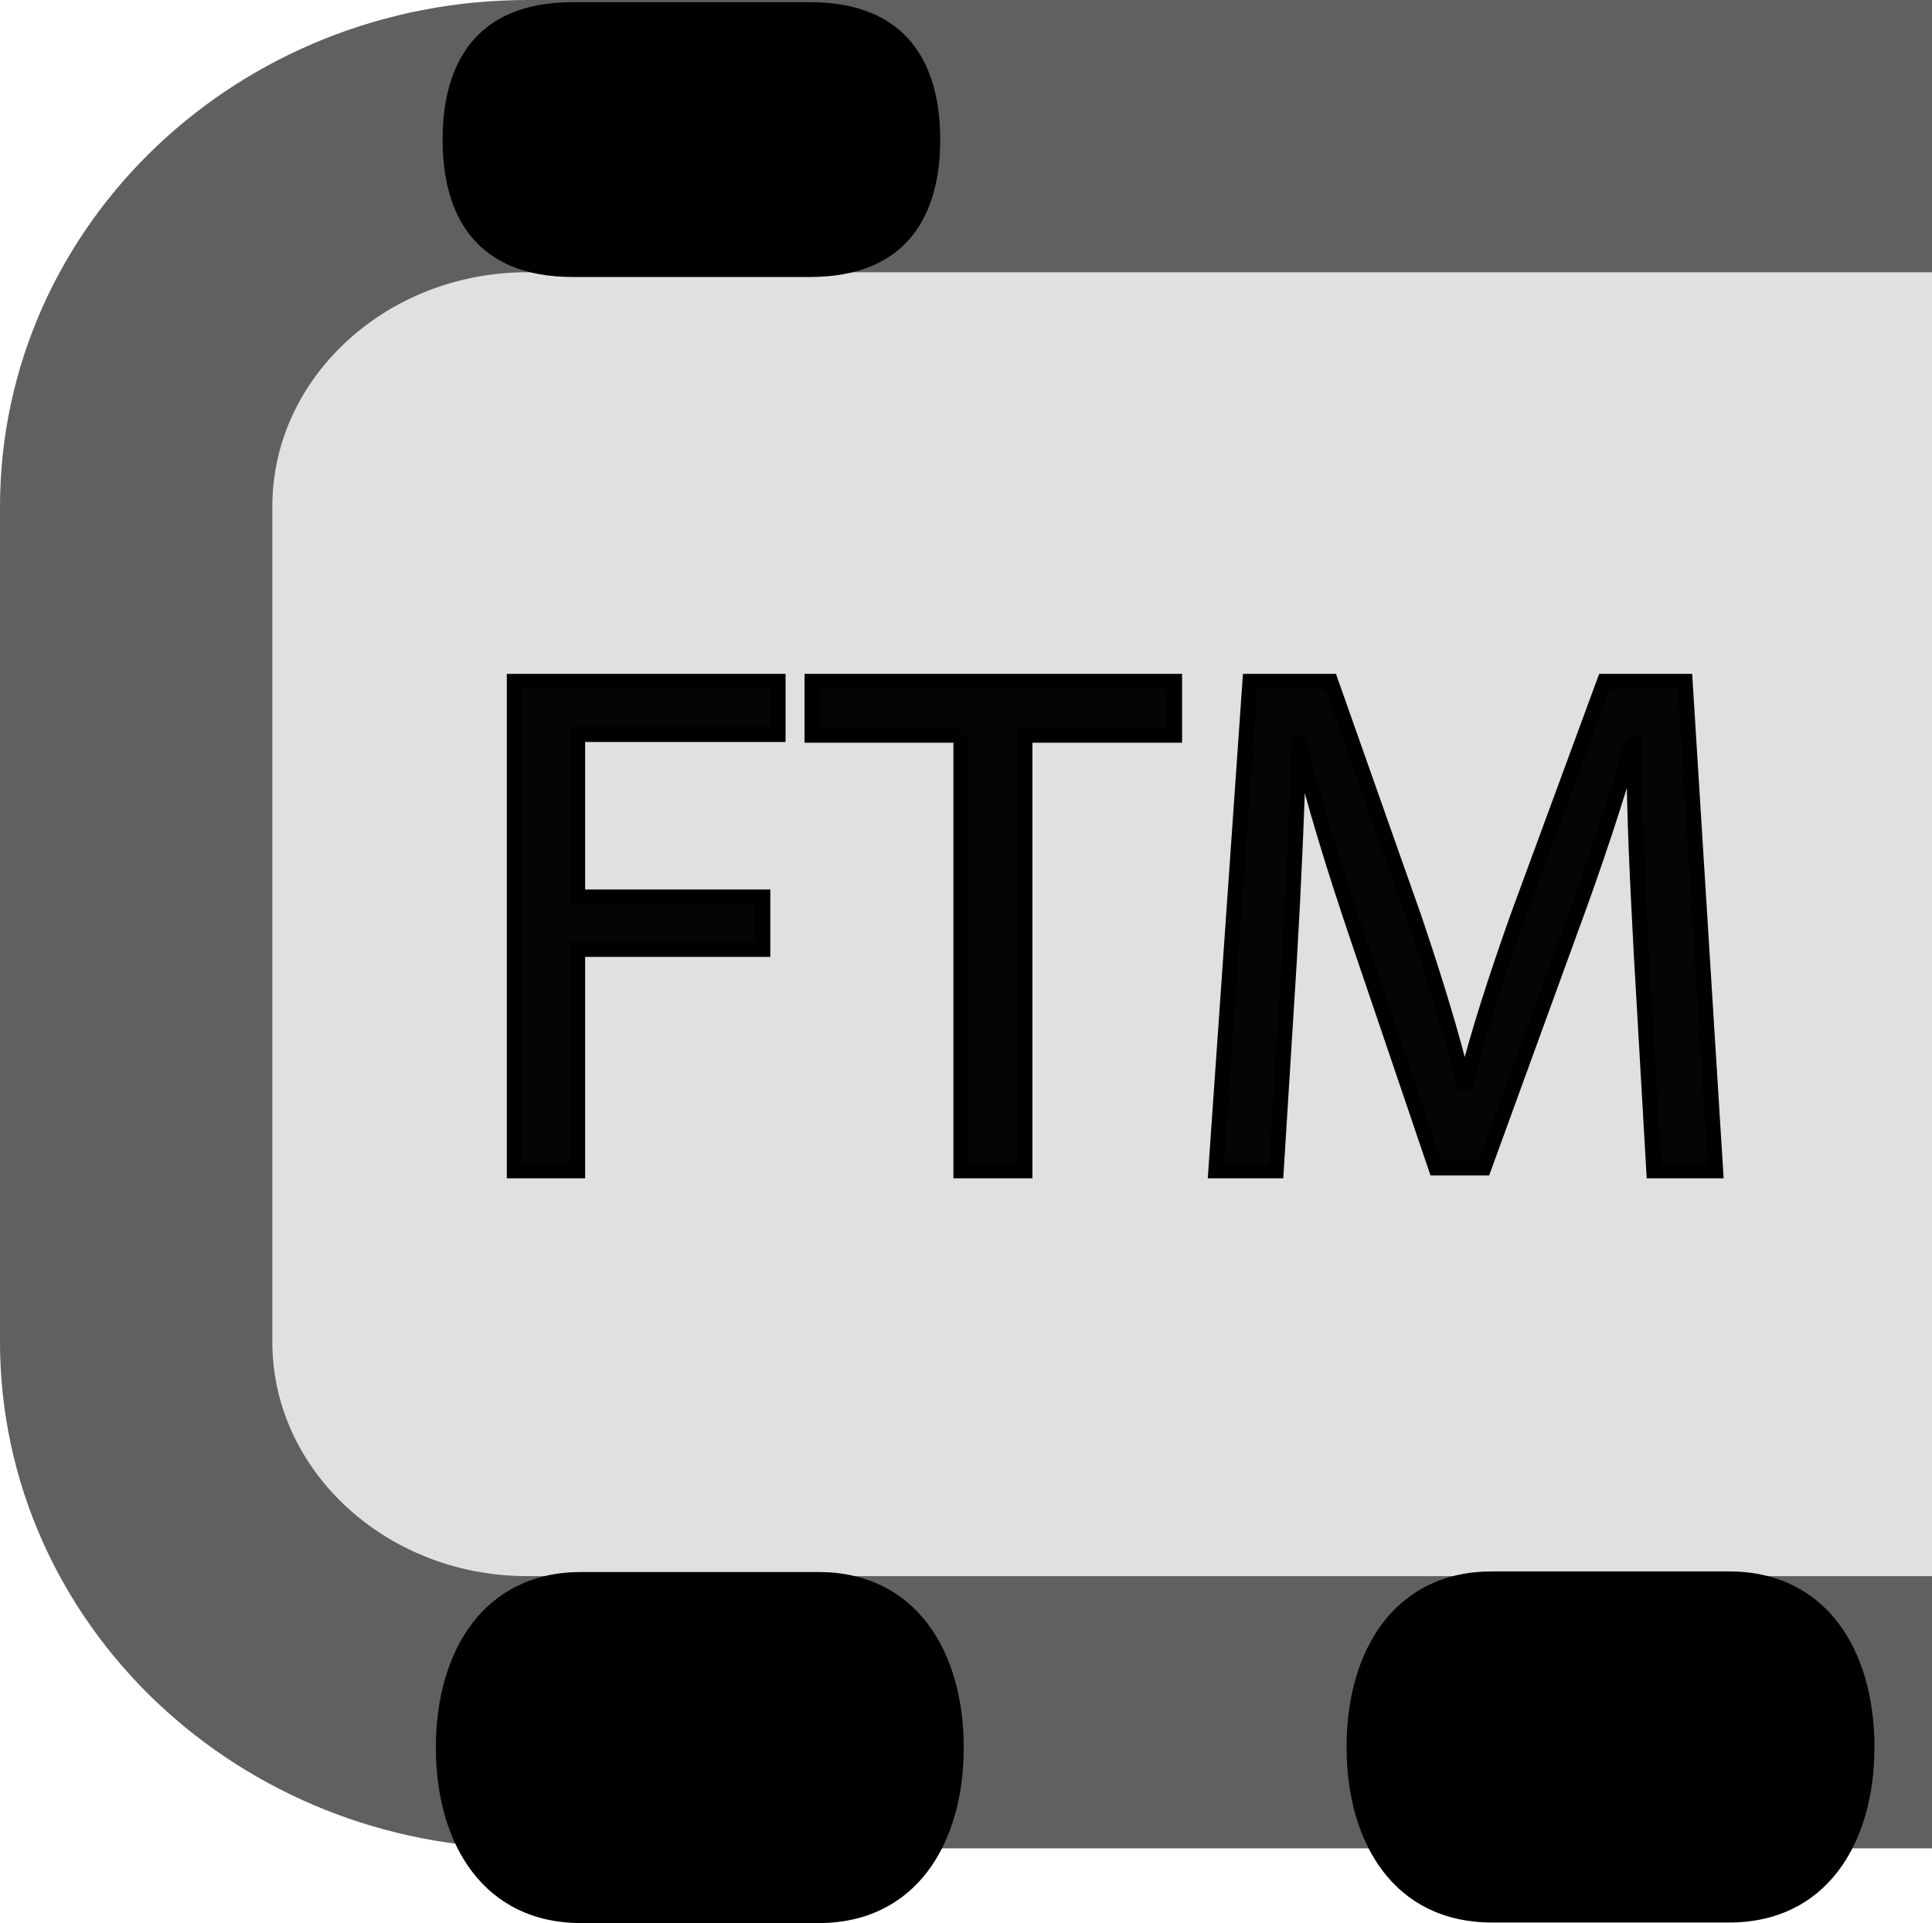 <?xml version="1.0" encoding="utf-8"?>
<!-- Generator: Adobe Illustrator 13.0.2, SVG Export Plug-In . SVG Version: 6.00 Build 14948)  -->
<!DOCTYPE svg PUBLIC "-//W3C//DTD SVG 1.1//EN" "http://www.w3.org/Graphics/SVG/1.1/DTD/svg11.dtd">
<svg version="1.1" id="Layer_3" xmlns="http://www.w3.org/2000/svg" xmlns:xlink="http://www.w3.org/1999/xlink" x="0px" y="0px"
	 width="127.7px" height="127.145px" viewBox="0 0 127.7 127.145" enable-background="new 0 0 127.7 127.145" xml:space="preserve">
<rect x="15.635" y="17.115" fill="#E0E0E0" enable-background="new    " width="112.065" height="87.508"/>
<path fill="none" stroke="#606060" stroke-width="18" d="M127.7,113.205H34.858C20.577,113.205,9,102.236,9,88.706V33.499
	C9,19.969,20.577,9,34.858,9H127.7"/>
<path d="M63.7,115.541c0,6.406-3.197,11.604-9.61,11.604H38.415c-6.41,0-9.606-5.194-9.606-11.604l0,0
	c0-6.413,3.196-11.608,9.606-11.608H54.09C60.503,103.933,63.7,109.128,63.7,115.541L63.7,115.541z"/>
<path d="M123.896,115.502c0,6.406-3.196,11.604-9.61,11.604H98.61c-6.41,0-9.605-5.194-9.605-11.604l0,0
	c0-6.413,3.195-11.608,9.605-11.608h15.676C120.698,103.894,123.896,109.089,123.896,115.502L123.896,115.502z"/>
<path d="M62.146,9.23c0,5.018-2.197,9.083-8.61,9.083H37.86c-6.41,0-8.606-4.065-8.606-9.083l0,0c0-5.02,2.196-9.087,8.606-9.087
	h15.675C59.948,0.144,62.146,4.21,62.146,9.23L62.146,9.23z"/>
<g>
	<g>
		<path fill="#050505" d="M33.999,45.052h17.425v3.504H38.175v10.753h12.241v3.456H38.175v14.642h-4.176V45.052z"/>
		<path fill="#050505" d="M63.519,48.604h-9.841v-3.552h23.954v3.552h-9.89v28.803h-4.224V48.604z"/>
		<path fill="#050505" d="M108.497,63.198c-0.24-4.513-0.528-9.938-0.48-13.97h-0.145c-1.104,3.793-2.447,7.873-4.08,12.289
			l-5.713,15.697h-3.168l-5.232-15.409c-1.535-4.561-2.832-8.736-3.744-12.577h-0.096c-0.096,4.032-0.336,9.457-0.624,14.306
			L84.35,77.406h-3.984l2.256-32.354h5.329l5.521,15.649c1.344,3.984,2.447,7.536,3.264,10.896h0.145
			c0.816-3.265,1.968-6.816,3.408-10.896l5.76-15.649h5.329l2.017,32.354h-4.08L108.497,63.198z"/>
	</g>
	<g>
		<path fill="none" stroke="#000000" d="M33.999,45.052h17.425v3.504H38.175v10.753h12.241v3.456H38.175v14.642h-4.176V45.052z"/>
		<path fill="none" stroke="#000000" d="M63.519,48.604h-9.841v-3.552h23.954v3.552h-9.89v28.803h-4.224V48.604z"/>
		<path fill="none" stroke="#000000" d="M108.497,63.198c-0.24-4.513-0.528-9.938-0.48-13.97h-0.145
			c-1.104,3.793-2.447,7.873-4.08,12.289l-5.713,15.697h-3.168l-5.232-15.409c-1.535-4.561-2.832-8.736-3.744-12.577h-0.096
			c-0.096,4.032-0.336,9.457-0.624,14.306L84.35,77.406h-3.984l2.256-32.354h5.329l5.521,15.649
			c1.344,3.984,2.447,7.536,3.264,10.896h0.145c0.816-3.265,1.968-6.816,3.408-10.896l5.76-15.649h5.329l2.017,32.354h-4.08
			L108.497,63.198z"/>
	</g>
</g>
</svg>
